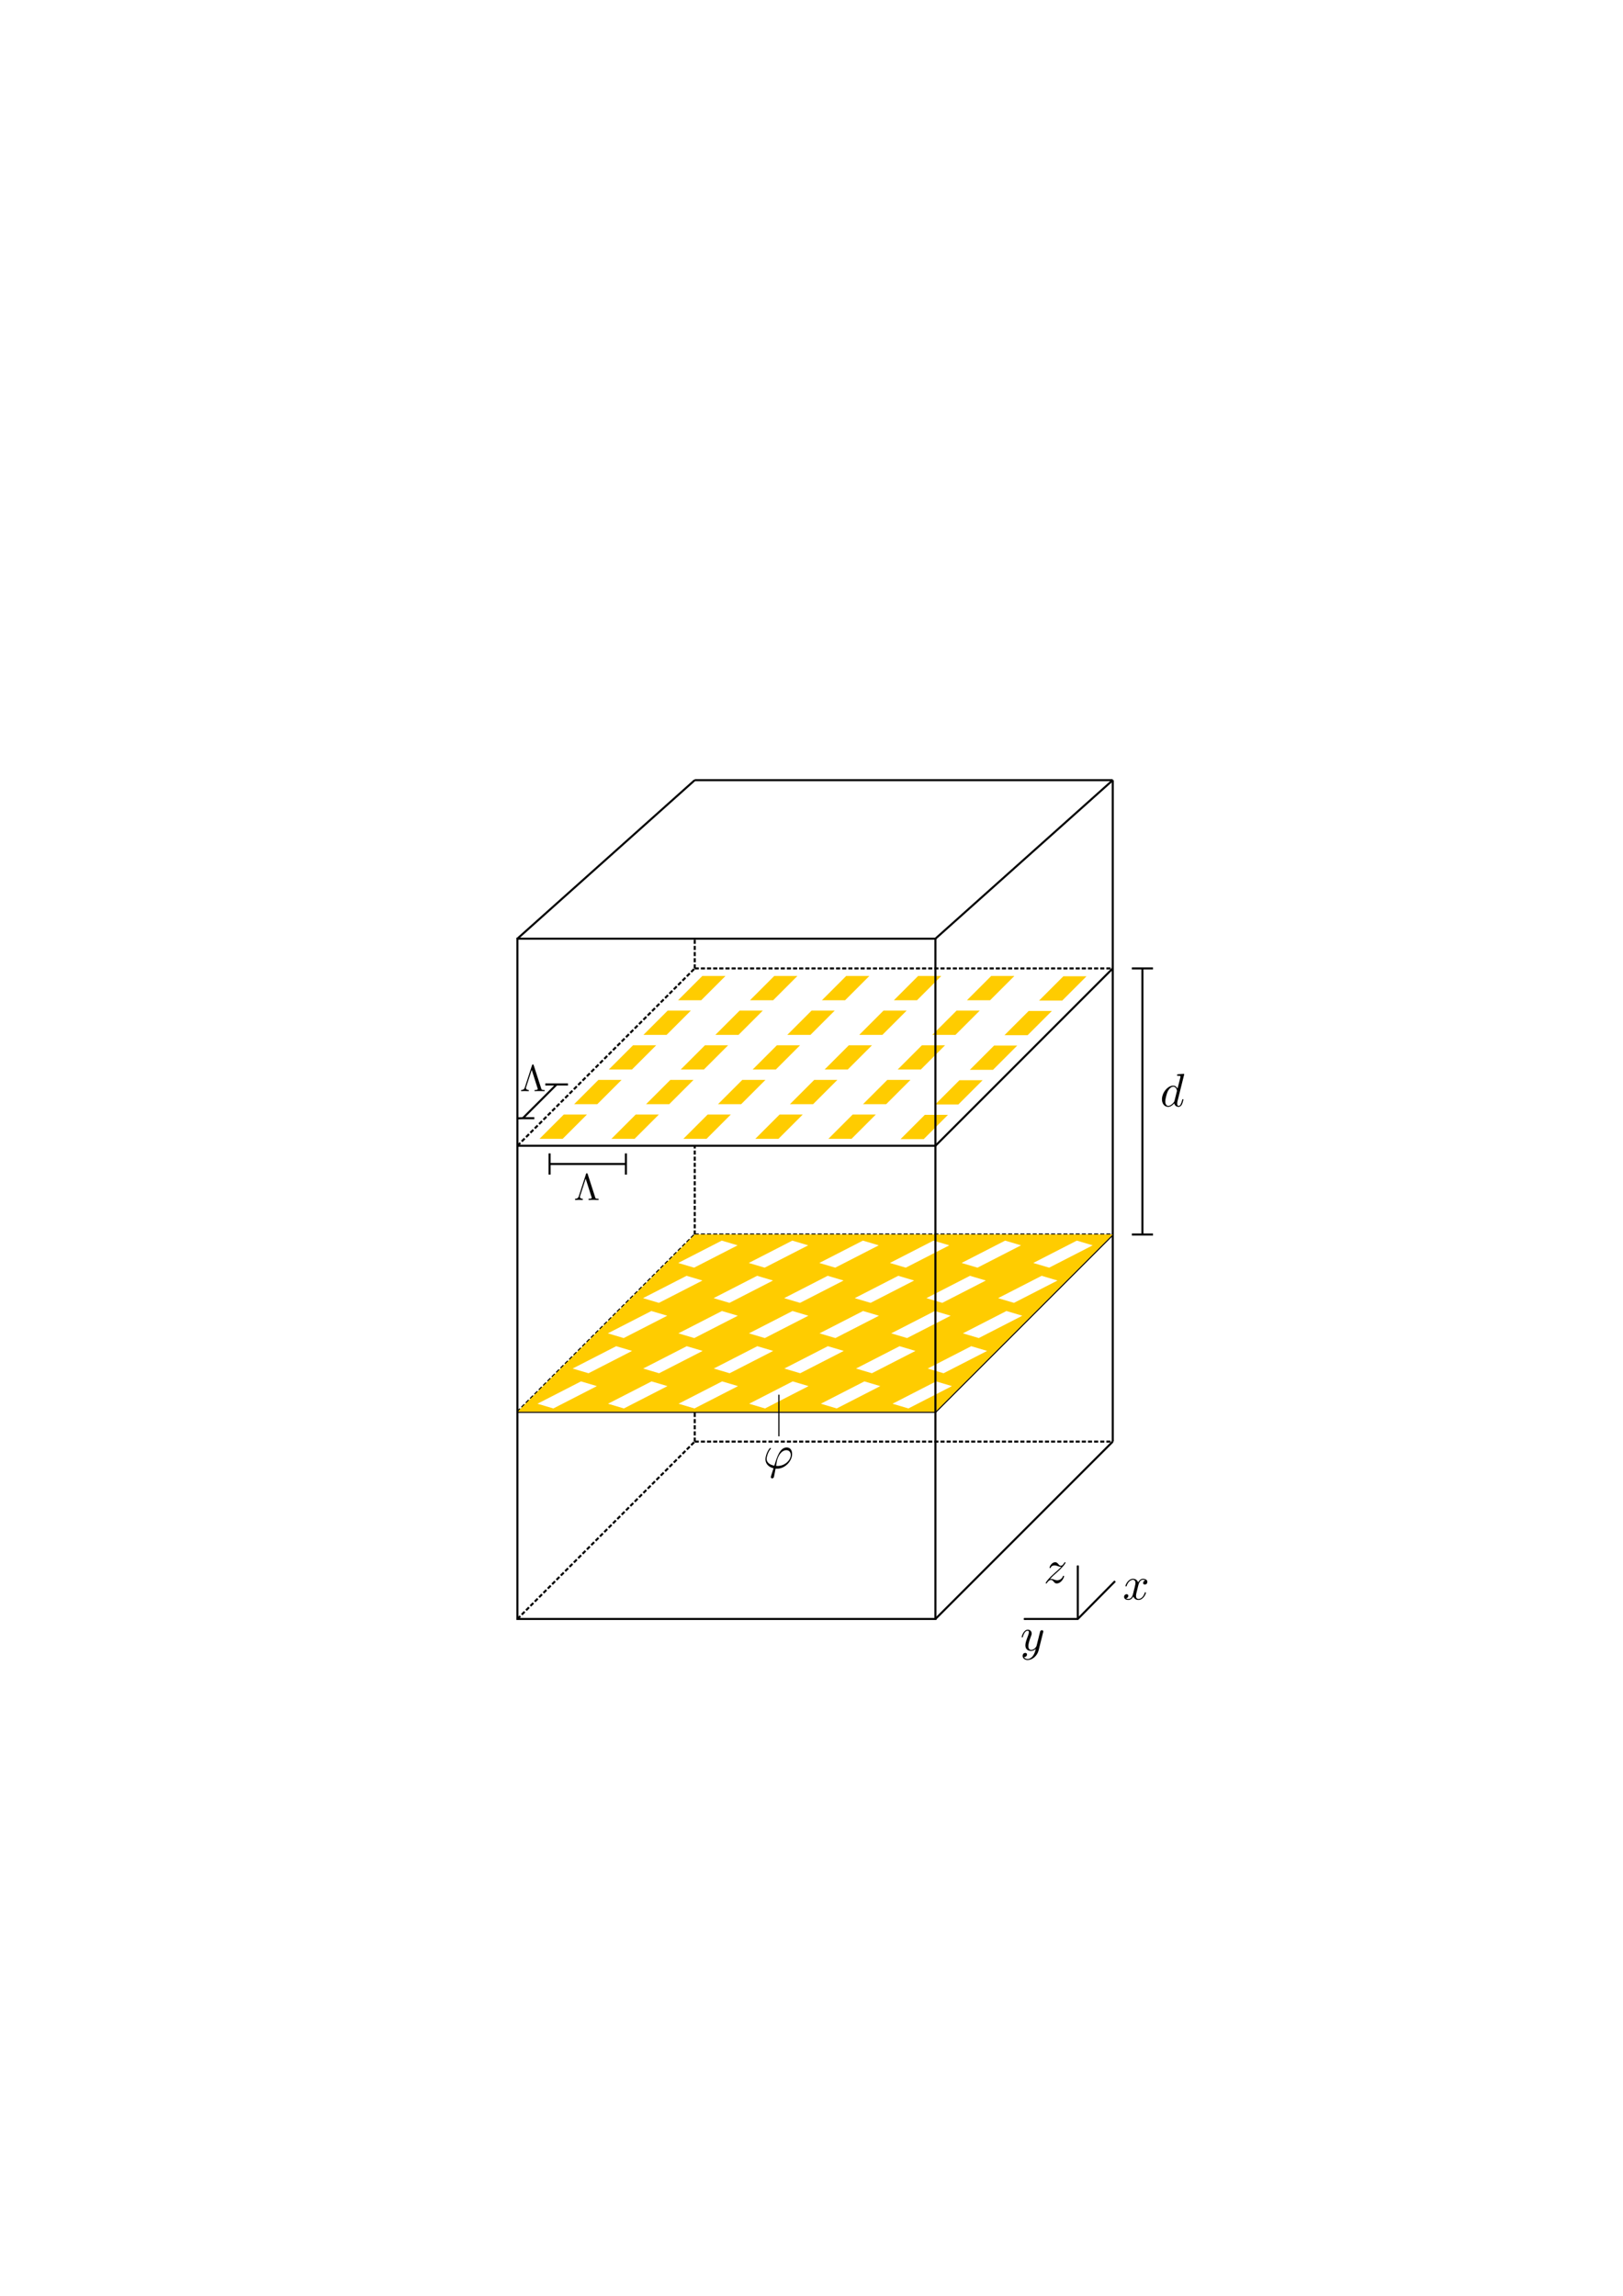 <?xml version="1.0" encoding="UTF-8" standalone="no"?>
<!-- Created with Inkscape (http://www.inkscape.org/) -->

<svg
   xmlns:ns1="http://www.iki.fi/pav/software/textext/"
   xmlns:dc="http://purl.org/dc/elements/1.1/"
   xmlns:cc="http://creativecommons.org/ns#"
   xmlns:rdf="http://www.w3.org/1999/02/22-rdf-syntax-ns#"
   xmlns:svg="http://www.w3.org/2000/svg"
   xmlns="http://www.w3.org/2000/svg"
   xmlns:sodipodi="http://sodipodi.sourceforge.net/DTD/sodipodi-0.dtd"
   xmlns:inkscape="http://www.inkscape.org/namespaces/inkscape"
   sodipodi:docname="bg_two_layers.svg"
   inkscape:version="0.92.4 5da689c313, 2019-01-14"
   width="210mm"
   height="297mm"
   viewBox="0 0 210 297"
   version="1.1"
   id="svg8">
  <defs
     id="defs2">
    <marker
       inkscape:stockid="Arrow1Mstart"
       orient="auto"
       refY="0.0"
       refX="0.0"
       id="Arrow1Mstart"
       style="overflow:visible"
       inkscape:isstock="true">
      <path
         id="path2706"
         d="M 0.0,0.0 L 5.0,-5.0 L -12.5,0.0 L 5.0,5.0 L 0.0,0.0 z "
         style="fill-rule:evenodd;stroke:#000000;stroke-width:1pt;stroke-opacity:1;fill:#000000;fill-opacity:1"
         transform="scale(0.4) translate(10,0)" />
    </marker>
    <marker
       inkscape:isstock="true"
       style="overflow:visible;"
       id="marker3664"
       refX="0.0"
       refY="0.0"
       orient="auto"
       inkscape:stockid="Arrow1Mend">
      <path
         transform="scale(0.4) rotate(180) translate(10,0)"
         style="fill-rule:evenodd;stroke:#000000;stroke-width:1pt;stroke-opacity:1;fill:#000000;fill-opacity:1"
         d="M 0.0,0.0 L 5.0,-5.0 L -12.5,0.0 L 5.0,5.0 L 0.0,0.0 z "
         id="path3662" />
    </marker>
    <marker
       inkscape:stockid="Arrow1Mend"
       orient="auto"
       refY="0.0"
       refX="0.0"
       id="Arrow1Mend"
       style="overflow:visible;"
       inkscape:isstock="true"
       inkscape:collect="always">
      <path
         id="path2709"
         d="M 0.0,0.0 L 5.0,-5.0 L -12.5,0.0 L 5.0,5.0 L 0.0,0.0 z "
         style="fill-rule:evenodd;stroke:#000000;stroke-width:1pt;stroke-opacity:1;fill:#000000;fill-opacity:1"
         transform="scale(0.4) rotate(180) translate(10,0)" />
    </marker>
    <marker
       inkscape:stockid="Arrow2Lend"
       orient="auto"
       refY="0.0"
       refX="0.0"
       id="Arrow2Lend"
       style="overflow:visible;"
       inkscape:isstock="true">
      <path
         id="path2721"
         style="fill-rule:evenodd;stroke-width:0.625;stroke-linejoin:round;stroke:#000000;stroke-opacity:1;fill:#000000;fill-opacity:1"
         d="M 8.719,4.034 L -2.207,0.016 L 8.719,-4.002 C 6.973,-1.63 6.983,1.616 8.719,4.034 z "
         transform="scale(1.1) rotate(180) translate(1,0)" />
    </marker>
    <marker
       inkscape:stockid="Arrow2Lstart"
       orient="auto"
       refY="0.0"
       refX="0.0"
       id="marker3466"
       style="overflow:visible"
       inkscape:isstock="true">
      <path
         id="path3464"
         style="fill-rule:evenodd;stroke-width:0.625;stroke-linejoin:round"
         d="M 8.719,4.034 L -2.207,0.016 L 8.719,-4.002 C 6.973,-1.63 6.983,1.616 8.719,4.034 z "
         transform="scale(1.1) translate(1,0)" />
    </marker>
    <marker
       inkscape:stockid="Arrow2Lstart"
       orient="auto"
       refY="0.0"
       refX="0.0"
       id="Arrow2Lstart"
       style="overflow:visible"
       inkscape:isstock="true">
      <path
         id="path2718"
         style="fill-rule:evenodd;stroke-width:0.625;stroke-linejoin:round;stroke:#000000;stroke-opacity:1;fill:#000000;fill-opacity:1"
         d="M 8.719,4.034 L -2.207,0.016 L 8.719,-4.002 C 6.973,-1.63 6.983,1.616 8.719,4.034 z "
         transform="scale(1.1) translate(1,0)" />
    </marker>
    <marker
       inkscape:stockid="DotS"
       orient="auto"
       refY="0.0"
       refX="0.0"
       id="DotS"
       style="overflow:visible"
       inkscape:isstock="true">
      <path
         id="path2767"
         d="M -2.5,-1.0 C -2.5,1.76 -4.74,4.0 -7.5,4.0 C -10.26,4.0 -12.5,1.76 -12.5,-1.0 C -12.5,-3.76 -10.26,-6.0 -7.5,-6.0 C -4.74,-6.0 -2.5,-3.76 -2.5,-1.0 z "
         style="fill-rule:evenodd;stroke:#000000;stroke-width:1pt;stroke-opacity:1;fill:#000000;fill-opacity:1"
         transform="scale(0.2) translate(7.4, 1)" />
    </marker>
    <marker
       inkscape:stockid="DotM"
       orient="auto"
       refY="0.0"
       refX="0.0"
       id="DotM"
       style="overflow:visible"
       inkscape:isstock="true">
      <path
         id="path2764"
         d="M -2.5,-1.0 C -2.5,1.76 -4.74,4.0 -7.5,4.0 C -10.26,4.0 -12.5,1.76 -12.5,-1.0 C -12.5,-3.76 -10.26,-6.0 -7.5,-6.0 C -4.74,-6.0 -2.5,-3.76 -2.5,-1.0 z "
         style="fill-rule:evenodd;stroke:#000000;stroke-width:1pt;stroke-opacity:1;fill:#000000;fill-opacity:1"
         transform="scale(0.4) translate(7.4, 1)" />
    </marker>
    <marker
       inkscape:stockid="Arrow1Mend"
       orient="auto"
       refY="0"
       refX="0"
       id="Arrow1Mend-0"
       style="overflow:visible"
       inkscape:isstock="true">
      <path
         inkscape:connector-curvature="0"
         id="path2709-2"
         d="M 0,0 5,-5 -12.5,0 5,5 Z"
         style="fill:#000000;fill-opacity:1;fill-rule:evenodd;stroke:#000000;stroke-width:1pt;stroke-opacity:1"
         transform="matrix(-0.4,0,0,-0.4,-4,0)" />
    </marker>
  </defs>
  <sodipodi:namedview
     id="base"
     pagecolor="#ffffff"
     bordercolor="#666666"
     borderopacity="1.0"
     inkscape:pageopacity="0.0"
     inkscape:pageshadow="2"
     inkscape:zoom="1.6879412"
     inkscape:cx="217.51677"
     inkscape:cy="334.29641"
     inkscape:document-units="mm"
     inkscape:current-layer="layer1"
     showgrid="false"
     inkscape:snap-bbox="true"
     inkscape:object-paths="false"
     inkscape:window-width="1920"
     inkscape:window-height="1052"
     inkscape:window-x="0"
     inkscape:window-y="28"
     inkscape:window-maximized="1"
     inkscape:snap-global="false"
     inkscape:snap-center="false"
     inkscape:snap-object-midpoints="true" />
  <g
     inkscape:label="Layer 1"
     inkscape:groupmode="layer"
     id="layer1">
    <path
       style="fill:none;stroke:#000000;stroke-width:0.265px;stroke-linecap:butt;stroke-linejoin:miter;stroke-opacity:1"
       d="m 66.946,121.432 22.944,-20.505"
       id="path28"
       inkscape:connector-curvature="0"
       sodipodi:nodetypes="cc" />
    <path
       inkscape:connector-curvature="0"
       id="path30"
       d="m 121.036,121.432 22.944,-20.505"
       style="fill:none;stroke:#000000;stroke-width:0.265px;stroke-linecap:butt;stroke-linejoin:miter;stroke-opacity:1"
       sodipodi:nodetypes="cc" />
    <path
       style="fill:none;stroke:#000000;stroke-width:0.265px;stroke-linecap:butt;stroke-linejoin:miter;stroke-opacity:1"
       d="M 89.89,100.927 H 143.979"
       id="path32"
       inkscape:connector-curvature="0" />
    <path
       style="fill:none;stroke:#000000;stroke-width:0.265px;stroke-linecap:butt;stroke-linejoin:miter;stroke-opacity:1"
       d="m 143.979,100.927 v 85.567"
       id="path34"
       inkscape:connector-curvature="0"
       sodipodi:nodetypes="cc" />
    <path
       style="fill:none;stroke:#000000;stroke-width:0.265px;stroke-linecap:butt;stroke-linejoin:miter;stroke-opacity:1"
       d="m 121.035,209.438 22.944,-22.944"
       id="path36"
       inkscape:connector-curvature="0"
       sodipodi:nodetypes="cc" />
    <path
       style="fill:none;stroke:#000000;stroke-width:0.265px;stroke-linecap:butt;stroke-linejoin:miter;stroke-opacity:1"
       d="M 66.946,148.224 H 121.035"
       id="path38"
       inkscape:connector-curvature="0" />
    <path
       style="fill:none;stroke:#000000;stroke-width:0.265px;stroke-linecap:butt;stroke-linejoin:miter;stroke-opacity:1"
       d="M 121.035,182.645 H 66.946"
       id="path44"
       inkscape:connector-curvature="0" />
    <path
       inkscape:connector-curvature="0"
       id="path46"
       d="M 66.946,148.224 89.89,125.281"
       style="fill:none;stroke:#000000;stroke-width:0.265;stroke-linecap:butt;stroke-linejoin:miter;stroke-miterlimit:4;stroke-dasharray:0.53, 0.265;stroke-dashoffset:0;stroke-opacity:1" />
    <path
       style="fill:none;stroke:#000000;stroke-width:0.265px;stroke-linecap:butt;stroke-linejoin:miter;stroke-opacity:1"
       d="m 121.035,148.224 22.944,-22.944"
       id="path48"
       inkscape:connector-curvature="0" />
    <path
       inkscape:connector-curvature="0"
       id="path50"
       d="m 121.035,182.645 22.944,-22.944"
       style="fill:none;stroke:#000000;stroke-width:0.265px;stroke-linecap:butt;stroke-linejoin:miter;stroke-opacity:1" />
    <path
       style="fill:none;stroke:#000000;stroke-width:0.265;stroke-linecap:butt;stroke-linejoin:miter;stroke-miterlimit:4;stroke-dasharray:0.53, 0.265;stroke-dashoffset:0;stroke-opacity:1"
       d="M 89.89,125.281 H 143.979"
       id="path188"
       inkscape:connector-curvature="0" />
    <path
       inkscape:connector-curvature="0"
       id="rect865"
       d="m 72.948,144.184 c 0,0 2.997,0 2.997,0 0,0 -3.139,3.139 -3.139,3.139 0,0 -2.997,0 -2.997,0 0,0 3.139,-3.139 3.139,-3.139"
       style="opacity:1;fill:#ffcc00;fill-opacity:1;stroke:none;stroke-width:0.067;stroke-miterlimit:4;stroke-dasharray:none;stroke-dashoffset:0;stroke-opacity:1" />
    <path
       inkscape:connector-curvature="0"
       id="rect867"
       d="m 82.255,144.184 c 0,0 2.997,0 2.997,0 0,0 -3.139,3.139 -3.139,3.139 0,0 -2.997,0 -2.997,0 0,0 3.139,-3.139 3.139,-3.139"
       style="opacity:1;fill:#ffcc00;fill-opacity:1;stroke:none;stroke-width:0.067;stroke-miterlimit:4;stroke-dasharray:none;stroke-dashoffset:0;stroke-opacity:1" />
    <path
       inkscape:connector-curvature="0"
       id="rect869"
       d="m 91.563,144.184 c 0,0 2.997,0 2.997,0 0,0 -3.139,3.139 -3.139,3.139 0,0 -2.997,0 -2.997,0 0,0 3.139,-3.139 3.139,-3.139"
       style="opacity:1;fill:#ffcc00;fill-opacity:1;stroke:none;stroke-width:0.067;stroke-miterlimit:4;stroke-dasharray:none;stroke-dashoffset:0;stroke-opacity:1" />
    <path
       inkscape:connector-curvature="0"
       id="rect871"
       d="m 100.87,144.184 c 0,0 2.997,0 2.997,0 0,0 -3.139,3.139 -3.139,3.139 0,0 -2.997,0 -2.997,0 0,0 3.139,-3.139 3.139,-3.139"
       style="opacity:1;fill:#ffcc00;fill-opacity:1;stroke:none;stroke-width:0.067;stroke-miterlimit:4;stroke-dasharray:none;stroke-dashoffset:0;stroke-opacity:1" />
    <path
       inkscape:connector-curvature="0"
       id="rect2262"
       d="m 110.325,144.184 c 0,0 2.997,0 2.997,0 0,0 -3.139,3.139 -3.139,3.139 0,0 -2.997,0 -2.997,0 0,0 3.139,-3.139 3.139,-3.139"
       style="opacity:1;fill:#ffcc00;fill-opacity:1;stroke:none;stroke-width:0.067;stroke-miterlimit:4;stroke-dasharray:none;stroke-dashoffset:0;stroke-opacity:1" />
    <path
       inkscape:connector-curvature="0"
       id="rect2438"
       d="m 77.429,139.703 c 0,0 2.997,0 2.997,0 0,0 -3.139,3.139 -3.139,3.139 0,0 -2.997,0 -2.997,0 0,0 3.139,-3.139 3.139,-3.139"
       style="opacity:1;fill:#ffcc00;fill-opacity:1;stroke:none;stroke-width:0.067;stroke-miterlimit:4;stroke-dasharray:none;stroke-dashoffset:0;stroke-opacity:1" />
    <path
       inkscape:connector-curvature="0"
       id="rect2440"
       d="m 86.737,139.703 c 0,0 2.997,0 2.997,0 0,0 -3.139,3.139 -3.139,3.139 0,0 -2.997,0 -2.997,0 0,0 3.139,-3.139 3.139,-3.139"
       style="opacity:1;fill:#ffcc00;fill-opacity:1;stroke:none;stroke-width:0.067;stroke-miterlimit:4;stroke-dasharray:none;stroke-dashoffset:0;stroke-opacity:1" />
    <path
       inkscape:connector-curvature="0"
       id="rect2442"
       d="m 96.044,139.703 c 0,0 2.997,0 2.997,0 0,0 -3.139,3.139 -3.139,3.139 0,0 -2.997,0 -2.997,0 0,0 3.139,-3.139 3.139,-3.139"
       style="opacity:1;fill:#ffcc00;fill-opacity:1;stroke:none;stroke-width:0.067;stroke-miterlimit:4;stroke-dasharray:none;stroke-dashoffset:0;stroke-opacity:1" />
    <path
       inkscape:connector-curvature="0"
       id="rect2444"
       d="m 105.351,139.703 c 0,0 2.997,0 2.997,0 0,0 -3.139,3.139 -3.139,3.139 0,0 -2.997,0 -2.997,0 0,0 3.139,-3.139 3.139,-3.139"
       style="opacity:1;fill:#ffcc00;fill-opacity:1;stroke:none;stroke-width:0.067;stroke-miterlimit:4;stroke-dasharray:none;stroke-dashoffset:0;stroke-opacity:1" />
    <path
       inkscape:connector-curvature="0"
       id="rect2446"
       d="m 114.807,139.703 c 0,0 2.997,0 2.997,0 0,0 -3.139,3.139 -3.139,3.139 0,0 -2.997,0 -2.997,0 0,0 3.139,-3.139 3.139,-3.139"
       style="opacity:1;fill:#ffcc00;fill-opacity:1;stroke:none;stroke-width:0.067;stroke-miterlimit:4;stroke-dasharray:none;stroke-dashoffset:0;stroke-opacity:1" />
    <path
       inkscape:connector-curvature="0"
       id="rect2450"
       d="m 81.911,135.222 c 0,0 2.997,0 2.997,0 0,0 -3.139,3.139 -3.139,3.139 0,0 -2.997,0 -2.997,0 0,0 3.139,-3.139 3.139,-3.139"
       style="opacity:1;fill:#ffcc00;fill-opacity:1;stroke:none;stroke-width:0.067;stroke-miterlimit:4;stroke-dasharray:none;stroke-dashoffset:0;stroke-opacity:1" />
    <path
       inkscape:connector-curvature="0"
       id="rect2452"
       d="m 91.218,135.222 c 0,0 2.997,0 2.997,0 0,0 -3.139,3.139 -3.139,3.139 0,0 -2.997,0 -2.997,0 0,0 3.139,-3.139 3.139,-3.139"
       style="opacity:1;fill:#ffcc00;fill-opacity:1;stroke:none;stroke-width:0.067;stroke-miterlimit:4;stroke-dasharray:none;stroke-dashoffset:0;stroke-opacity:1" />
    <path
       inkscape:connector-curvature="0"
       id="rect2454"
       d="m 100.525,135.222 c 0,0 2.997,0 2.997,0 0,0 -3.139,3.139 -3.139,3.139 0,0 -2.997,0 -2.997,0 0,0 3.139,-3.139 3.139,-3.139"
       style="opacity:1;fill:#ffcc00;fill-opacity:1;stroke:none;stroke-width:0.067;stroke-miterlimit:4;stroke-dasharray:none;stroke-dashoffset:0;stroke-opacity:1" />
    <path
       inkscape:connector-curvature="0"
       id="rect2456"
       d="m 109.832,135.222 c 0,0 2.997,0 2.997,0 0,0 -3.139,3.139 -3.139,3.139 0,0 -2.997,0 -2.997,0 0,0 3.139,-3.139 3.139,-3.139"
       style="opacity:1;fill:#ffcc00;fill-opacity:1;stroke:none;stroke-width:0.067;stroke-miterlimit:4;stroke-dasharray:none;stroke-dashoffset:0;stroke-opacity:1" />
    <path
       inkscape:connector-curvature="0"
       id="rect2458"
       d="m 119.288,135.222 c 0,0 2.997,0 2.997,0 0,0 -3.139,3.139 -3.139,3.139 0,0 -2.997,0 -2.997,0 0,0 3.139,-3.139 3.139,-3.139"
       style="opacity:1;fill:#ffcc00;fill-opacity:1;stroke:none;stroke-width:0.067;stroke-miterlimit:4;stroke-dasharray:none;stroke-dashoffset:0;stroke-opacity:1" />
    <path
       inkscape:connector-curvature="0"
       id="rect2462"
       d="m 86.392,130.74 c 0,0 2.997,0 2.997,0 0,0 -3.139,3.139 -3.139,3.139 0,0 -2.997,0 -2.997,0 0,0 3.139,-3.139 3.139,-3.139"
       style="opacity:1;fill:#ffcc00;fill-opacity:1;stroke:none;stroke-width:0.067;stroke-miterlimit:4;stroke-dasharray:none;stroke-dashoffset:0;stroke-opacity:1" />
    <path
       inkscape:connector-curvature="0"
       id="rect2464"
       d="m 95.699,130.74 c 0,0 2.997,0 2.997,0 0,0 -3.139,3.139 -3.139,3.139 0,0 -2.997,0 -2.997,0 0,0 3.139,-3.139 3.139,-3.139"
       style="opacity:1;fill:#ffcc00;fill-opacity:1;stroke:none;stroke-width:0.067;stroke-miterlimit:4;stroke-dasharray:none;stroke-dashoffset:0;stroke-opacity:1" />
    <path
       inkscape:connector-curvature="0"
       id="rect2466"
       d="m 105.007,130.74 c 0,0 2.997,0 2.997,0 0,0 -3.139,3.139 -3.139,3.139 0,0 -2.997,0 -2.997,0 0,0 3.139,-3.139 3.139,-3.139"
       style="opacity:1;fill:#ffcc00;fill-opacity:1;stroke:none;stroke-width:0.067;stroke-miterlimit:4;stroke-dasharray:none;stroke-dashoffset:0;stroke-opacity:1" />
    <path
       inkscape:connector-curvature="0"
       id="rect2468"
       d="m 114.314,130.74 c 0,0 2.997,0 2.997,0 0,0 -3.139,3.139 -3.139,3.139 0,0 -2.997,0 -2.997,0 0,0 3.139,-3.139 3.139,-3.139"
       style="opacity:1;fill:#ffcc00;fill-opacity:1;stroke:none;stroke-width:0.067;stroke-miterlimit:4;stroke-dasharray:none;stroke-dashoffset:0;stroke-opacity:1" />
    <path
       inkscape:connector-curvature="0"
       id="rect2470"
       d="m 123.769,130.74 c 0,0 2.997,0 2.997,0 0,0 -3.139,3.139 -3.139,3.139 0,0 -2.997,0 -2.997,0 0,0 3.139,-3.139 3.139,-3.139"
       style="opacity:1;fill:#ffcc00;fill-opacity:1;stroke:none;stroke-width:0.067;stroke-miterlimit:4;stroke-dasharray:none;stroke-dashoffset:0;stroke-opacity:1" />
    <path
       style="opacity:1;fill:#ffcc00;fill-opacity:1;stroke:none;stroke-width:0.067;stroke-miterlimit:4;stroke-dasharray:none;stroke-dashoffset:0;stroke-opacity:1"
       d="m 119.661,144.224 c 0,0 2.997,0 2.997,0 0,0 -3.139,3.139 -3.139,3.139 0,0 -2.997,0 -2.997,0 0,0 3.139,-3.139 3.139,-3.139"
       id="path299"
       inkscape:connector-curvature="0" />
    <path
       style="opacity:1;fill:#ffcc00;fill-opacity:1;stroke:none;stroke-width:0.067;stroke-miterlimit:4;stroke-dasharray:none;stroke-dashoffset:0;stroke-opacity:1"
       d="m 124.143,139.742 c 0,0 2.997,0 2.997,0 0,0 -3.139,3.139 -3.139,3.139 0,0 -2.997,0 -2.997,0 0,0 3.139,-3.139 3.139,-3.139"
       id="path301"
       inkscape:connector-curvature="0" />
    <path
       style="opacity:1;fill:#ffcc00;fill-opacity:1;stroke:none;stroke-width:0.067;stroke-miterlimit:4;stroke-dasharray:none;stroke-dashoffset:0;stroke-opacity:1"
       d="m 128.624,135.261 c 0,0 2.997,0 2.997,0 0,0 -3.139,3.139 -3.139,3.139 0,0 -2.997,0 -2.997,0 0,0 3.139,-3.139 3.139,-3.139"
       id="path303"
       inkscape:connector-curvature="0" />
    <path
       style="opacity:1;fill:#ffcc00;fill-opacity:1;stroke:none;stroke-width:0.067;stroke-miterlimit:4;stroke-dasharray:none;stroke-dashoffset:0;stroke-opacity:1"
       d="m 133.105,130.78 c 0,0 2.997,0 2.997,0 0,0 -3.139,3.139 -3.139,3.139 0,0 -2.997,0 -2.997,0 0,0 3.139,-3.139 3.139,-3.139"
       id="path305"
       inkscape:connector-curvature="0" />
    <path
       style="opacity:1;fill:#ffcc00;fill-opacity:1;stroke:none;stroke-width:0.067;stroke-miterlimit:4;stroke-dasharray:none;stroke-dashoffset:0;stroke-opacity:1"
       d="m 90.873,126.259 c 0,0 2.997,0 2.997,0 0,0 -3.139,3.139 -3.139,3.139 0,0 -2.997,0 -2.997,0 0,0 3.139,-3.139 3.139,-3.139"
       id="path311"
       inkscape:connector-curvature="0" />
    <path
       style="opacity:1;fill:#ffcc00;fill-opacity:1;stroke:none;stroke-width:0.067;stroke-miterlimit:4;stroke-dasharray:none;stroke-dashoffset:0;stroke-opacity:1"
       d="m 100.181,126.259 c 0,0 2.997,0 2.997,0 0,0 -3.139,3.139 -3.139,3.139 0,0 -2.997,0 -2.997,0 0,0 3.139,-3.139 3.139,-3.139"
       id="path313"
       inkscape:connector-curvature="0" />
    <path
       style="opacity:1;fill:#ffcc00;fill-opacity:1;stroke:none;stroke-width:0.067;stroke-miterlimit:4;stroke-dasharray:none;stroke-dashoffset:0;stroke-opacity:1"
       d="m 109.488,126.259 c 0,0 2.997,0 2.997,0 0,0 -3.139,3.139 -3.139,3.139 0,0 -2.997,0 -2.997,0 0,0 3.139,-3.139 3.139,-3.139"
       id="path315"
       inkscape:connector-curvature="0" />
    <path
       style="opacity:1;fill:#ffcc00;fill-opacity:1;stroke:none;stroke-width:0.067;stroke-miterlimit:4;stroke-dasharray:none;stroke-dashoffset:0;stroke-opacity:1"
       d="m 118.795,126.259 c 0,0 2.997,0 2.997,0 0,0 -3.139,3.139 -3.139,3.139 0,0 -2.997,0 -2.997,0 0,0 3.139,-3.139 3.139,-3.139"
       id="path317"
       inkscape:connector-curvature="0" />
    <path
       style="opacity:1;fill:#ffcc00;fill-opacity:1;stroke:none;stroke-width:0.067;stroke-miterlimit:4;stroke-dasharray:none;stroke-dashoffset:0;stroke-opacity:1"
       d="m 128.251,126.259 c 0,0 2.997,0 2.997,0 0,0 -3.139,3.139 -3.139,3.139 0,0 -2.997,0 -2.997,0 0,0 3.139,-3.139 3.139,-3.139"
       id="path319"
       inkscape:connector-curvature="0" />
    <path
       inkscape:connector-curvature="0"
       id="path321"
       d="m 137.586,126.298 c 0,0 2.997,0 2.997,0 0,0 -3.139,3.139 -3.139,3.139 0,0 -2.997,0 -2.997,0 0,0 3.139,-3.139 3.139,-3.139"
       style="opacity:1;fill:#ffcc00;fill-opacity:1;stroke:none;stroke-width:0.067;stroke-miterlimit:4;stroke-dasharray:none;stroke-dashoffset:0;stroke-opacity:1" />
    <path
       style="fill:none;stroke:#000000;stroke-width:0.265;stroke-linecap:butt;stroke-linejoin:miter;stroke-miterlimit:4;stroke-dasharray:0.53, 0.265;stroke-dashoffset:0;stroke-opacity:1"
       d="M 66.946,182.645 89.89,159.702"
       id="path1239"
       inkscape:connector-curvature="0" />
    <path
       inkscape:connector-curvature="0"
       id="path1241"
       d="M 89.89,159.702 H 143.979"
       style="fill:none;stroke:#000000;stroke-width:0.265;stroke-linecap:butt;stroke-linejoin:miter;stroke-miterlimit:4;stroke-dasharray:0.53, 0.265;stroke-dashoffset:0;stroke-opacity:1" />
    <path
       inkscape:connector-curvature="0"
       id="path1245"
       d="M 66.946,209.438 89.89,186.494"
       style="fill:none;stroke:#000000;stroke-width:0.265;stroke-linecap:butt;stroke-linejoin:miter;stroke-miterlimit:4;stroke-dasharray:0.53, 0.265;stroke-dashoffset:0;stroke-opacity:1" />
    <path
       inkscape:connector-curvature="0"
       id="path1247"
       d="M 89.89,186.494 H 143.979"
       style="fill:none;stroke:#000000;stroke-width:0.265;stroke-linecap:butt;stroke-linejoin:miter;stroke-miterlimit:4;stroke-dasharray:0.53, 0.265;stroke-dashoffset:0;stroke-opacity:1" />
    <path
       style="opacity:1;vector-effect:none;fill:none;fill-opacity:1;stroke:#000000;stroke-width:0.265;stroke-linecap:butt;stroke-linejoin:miter;stroke-miterlimit:4;stroke-dasharray:0.53, 0.265;stroke-dashoffset:0;stroke-opacity:1"
       d="m 89.89,186.494 v -3.849"
       id="path1269"
       inkscape:connector-curvature="0" />
    <path
       style="opacity:1;vector-effect:none;fill:none;fill-opacity:1;stroke:#000000;stroke-width:0.265;stroke-linecap:butt;stroke-linejoin:miter;stroke-miterlimit:4;stroke-dasharray:0.53, 0.265;stroke-dashoffset:0;stroke-opacity:1"
       d="M 89.89,159.702 V 148.224"
       id="path1285"
       inkscape:connector-curvature="0" />
    <path
       style="opacity:1;vector-effect:none;fill:none;fill-opacity:1;stroke:#000000;stroke-width:0.265;stroke-linecap:butt;stroke-linejoin:miter;stroke-miterlimit:4;stroke-dasharray:0.53, 0.265;stroke-dashoffset:0;stroke-opacity:1"
       d="m 89.89,125.281 v -3.849"
       id="path1292"
       inkscape:connector-curvature="0" />
    <path
       style="opacity:1;fill:#ffcc00;fill-opacity:1;stroke:none;stroke-width:1.697;stroke-miterlimit:4;stroke-dasharray:none;stroke-dashoffset:0;stroke-opacity:1"
       d="m 89.89,159.702 c 0,0 54.089,1e-5 54.089,1e-5 0,0 -22.944,22.944 -22.944,22.944 0,0 -54.089,0 -54.089,0 0,0 22.944,-22.944 22.944,-22.944"
       id="rect2349"
       inkscape:connector-curvature="0" />
    <path
       style="opacity:1;fill:#ffffff;fill-opacity:1;stroke:none;stroke-width:0.073;stroke-miterlimit:4;stroke-dasharray:none;stroke-dashoffset:0;stroke-opacity:1"
       d="m 88.834,165.047 c 0,0 2.055,0.61 2.055,0.61 0,0 -5.635,2.89 -5.635,2.89 0,0 -2.055,-0.61 -2.055,-0.61 0,0 5.635,-2.89 5.635,-2.89"
       id="rect2462-5"
       inkscape:connector-curvature="0" />
    <path
       style="opacity:1;fill:#ffffff;fill-opacity:1;stroke:none;stroke-width:0.073;stroke-miterlimit:4;stroke-dasharray:none;stroke-dashoffset:0;stroke-opacity:1"
       d="m 97.965,165.047 c 0,0 2.055,0.61 2.055,0.61 0,0 -5.635,2.89 -5.635,2.89 0,0 -2.055,-0.61 -2.055,-0.61 0,0 5.635,-2.89 5.635,-2.89"
       id="rect2464-3"
       inkscape:connector-curvature="0" />
    <path
       style="opacity:1;fill:#ffffff;fill-opacity:1;stroke:none;stroke-width:0.073;stroke-miterlimit:4;stroke-dasharray:none;stroke-dashoffset:0;stroke-opacity:1"
       d="m 107.095,165.047 c 0,0 2.055,0.61 2.055,0.61 0,0 -5.635,2.89 -5.635,2.89 0,0 -2.055,-0.61 -2.055,-0.61 0,0 5.635,-2.89 5.635,-2.89"
       id="rect2466-5"
       inkscape:connector-curvature="0" />
    <path
       style="opacity:1;fill:#ffffff;fill-opacity:1;stroke:none;stroke-width:0.073;stroke-miterlimit:4;stroke-dasharray:none;stroke-dashoffset:0;stroke-opacity:1"
       d="m 116.225,165.047 c 0,0 2.055,0.61 2.055,0.61 0,0 -5.635,2.89 -5.635,2.89 0,0 -2.055,-0.61 -2.055,-0.61 0,0 5.635,-2.89 5.635,-2.89"
       id="rect2468-6"
       inkscape:connector-curvature="0" />
    <path
       style="opacity:1;fill:#ffffff;fill-opacity:1;stroke:none;stroke-width:0.073;stroke-miterlimit:4;stroke-dasharray:none;stroke-dashoffset:0;stroke-opacity:1"
       d="m 79.729,174.152 c 0,0 2.055,0.61 2.055,0.61 0,0 -5.635,2.89 -5.635,2.89 0,0 -2.055,-0.61 -2.055,-0.61 0,0 5.635,-2.89 5.635,-2.89"
       id="rect2438-9"
       inkscape:connector-curvature="0" />
    <path
       style="opacity:1;fill:#ffffff;fill-opacity:1;stroke:none;stroke-width:0.073;stroke-miterlimit:4;stroke-dasharray:none;stroke-dashoffset:0;stroke-opacity:1"
       d="m 88.859,174.152 c 0,0 2.055,0.61 2.055,0.61 0,0 -5.635,2.89 -5.635,2.89 0,0 -2.055,-0.61 -2.055,-0.61 0,0 5.635,-2.89 5.635,-2.89"
       id="rect2440-1"
       inkscape:connector-curvature="0" />
    <path
       style="opacity:1;fill:#ffffff;fill-opacity:1;stroke:none;stroke-width:0.073;stroke-miterlimit:4;stroke-dasharray:none;stroke-dashoffset:0;stroke-opacity:1"
       d="m 97.989,174.152 c 0,0 2.055,0.61 2.055,0.61 0,0 -5.635,2.89 -5.635,2.89 0,0 -2.055,-0.61 -2.055,-0.61 0,0 5.635,-2.89 5.635,-2.89"
       id="rect2442-2"
       inkscape:connector-curvature="0" />
    <path
       style="opacity:1;fill:#ffffff;fill-opacity:1;stroke:none;stroke-width:0.073;stroke-miterlimit:4;stroke-dasharray:none;stroke-dashoffset:0;stroke-opacity:1"
       d="m 107.119,174.152 c 0,0 2.055,0.61 2.055,0.61 0,0 -5.635,2.89 -5.635,2.89 0,0 -2.055,-0.61 -2.055,-0.61 0,0 5.635,-2.89 5.635,-2.89"
       id="rect2444-7"
       inkscape:connector-curvature="0" />
    <path
       style="opacity:1;fill:#ffffff;fill-opacity:1;stroke:none;stroke-width:0.073;stroke-miterlimit:4;stroke-dasharray:none;stroke-dashoffset:0;stroke-opacity:1"
       d="m 84.281,169.6 c 0,0 2.055,0.61 2.055,0.61 0,0 -5.635,2.89 -5.635,2.89 0,0 -2.055,-0.61 -2.055,-0.61 0,0 5.635,-2.89 5.635,-2.89"
       id="rect2450-9"
       inkscape:connector-curvature="0" />
    <path
       style="opacity:1;fill:#ffffff;fill-opacity:1;stroke:none;stroke-width:0.073;stroke-miterlimit:4;stroke-dasharray:none;stroke-dashoffset:0;stroke-opacity:1"
       d="m 93.412,169.6 c 0,0 2.055,0.61 2.055,0.61 0,0 -5.635,2.89 -5.635,2.89 0,0 -2.055,-0.61 -2.055,-0.61 0,0 5.635,-2.89 5.635,-2.89"
       id="rect2452-3"
       inkscape:connector-curvature="0" />
    <path
       style="opacity:1;fill:#ffffff;fill-opacity:1;stroke:none;stroke-width:0.073;stroke-miterlimit:4;stroke-dasharray:none;stroke-dashoffset:0;stroke-opacity:1"
       d="m 102.542,169.6 c 0,0 2.055,0.61 2.055,0.61 0,0 -5.635,2.89 -5.635,2.89 0,0 -2.055,-0.61 -2.055,-0.61 0,0 5.635,-2.89 5.635,-2.89"
       id="rect2454-6"
       inkscape:connector-curvature="0" />
    <path
       style="opacity:1;fill:#ffffff;fill-opacity:1;stroke:none;stroke-width:0.073;stroke-miterlimit:4;stroke-dasharray:none;stroke-dashoffset:0;stroke-opacity:1"
       d="m 111.672,169.6 c 0,0 2.055,0.61 2.055,0.61 0,0 -5.635,2.89 -5.635,2.89 0,0 -2.055,-0.61 -2.055,-0.61 0,0 5.635,-2.89 5.635,-2.89"
       id="rect2456-0"
       inkscape:connector-curvature="0" />
    <path
       style="opacity:1;fill:#ffffff;fill-opacity:1;stroke:none;stroke-width:0.073;stroke-miterlimit:4;stroke-dasharray:none;stroke-dashoffset:0;stroke-opacity:1"
       d="m 75.176,178.705 c 0,0 2.055,0.61 2.055,0.61 0,0 -5.635,2.89 -5.635,2.89 0,0 -2.055,-0.61 -2.055,-0.61 0,0 5.635,-2.89 5.635,-2.89"
       id="rect865-2"
       inkscape:connector-curvature="0" />
    <path
       style="opacity:1;fill:#ffffff;fill-opacity:1;stroke:none;stroke-width:0.073;stroke-miterlimit:4;stroke-dasharray:none;stroke-dashoffset:0;stroke-opacity:1"
       d="m 84.306,178.705 c 0,0 2.055,0.61 2.055,0.61 0,0 -5.635,2.89 -5.635,2.89 0,0 -2.055,-0.61 -2.055,-0.61 0,0 5.635,-2.89 5.635,-2.89"
       id="rect867-6"
       inkscape:connector-curvature="0" />
    <path
       style="opacity:1;fill:#ffffff;fill-opacity:1;stroke:none;stroke-width:0.073;stroke-miterlimit:4;stroke-dasharray:none;stroke-dashoffset:0;stroke-opacity:1"
       d="m 93.436,178.705 c 0,0 2.055,0.61 2.055,0.61 0,0 -5.635,2.89 -5.635,2.89 0,0 -2.055,-0.61 -2.055,-0.61 0,0 5.635,-2.89 5.635,-2.89"
       id="rect869-1"
       inkscape:connector-curvature="0" />
    <path
       style="opacity:1;fill:#ffffff;fill-opacity:1;stroke:none;stroke-width:0.073;stroke-miterlimit:4;stroke-dasharray:none;stroke-dashoffset:0;stroke-opacity:1"
       d="m 102.566,178.705 c 0,0 2.055,0.61 2.055,0.61 0,0 -5.635,2.89 -5.635,2.89 0,0 -2.055,-0.61 -2.055,-0.61 0,0 5.635,-2.89 5.635,-2.89"
       id="rect871-8"
       inkscape:connector-curvature="0" />
    <path
       style="fill:none;stroke:#000000;stroke-width:0.15;stroke-linecap:butt;stroke-linejoin:miter;stroke-miterlimit:4;stroke-dasharray:none;stroke-opacity:1;marker-start:url(#DotS)"
       d="m 100.776,180.455 0,5.356"
       id="path2665"
       inkscape:connector-curvature="0"
       sodipodi:nodetypes="cc" />
    <path
       style="opacity:1;fill:#ffffff;fill-opacity:1;stroke:none;stroke-width:0.073;stroke-miterlimit:4;stroke-dasharray:none;stroke-dashoffset:0;stroke-opacity:1"
       d="m 125.501,165.047 c 0,0 2.055,0.61 2.055,0.61 0,0 -5.635,2.89 -5.635,2.89 0,0 -2.055,-0.61 -2.055,-0.61 0,0 5.635,-2.89 5.635,-2.89"
       id="rect2470-2"
       inkscape:connector-curvature="0" />
    <path
       style="opacity:1;fill:#ffffff;fill-opacity:1;stroke:none;stroke-width:0.073;stroke-miterlimit:4;stroke-dasharray:none;stroke-dashoffset:0;stroke-opacity:1"
       d="m 116.395,174.152 c 0,0 2.055,0.61 2.055,0.61 0,0 -5.635,2.89 -5.635,2.89 0,0 -2.055,-0.61 -2.055,-0.61 0,0 5.635,-2.89 5.635,-2.89"
       id="rect2446-0"
       inkscape:connector-curvature="0" />
    <path
       style="opacity:1;fill:#ffffff;fill-opacity:1;stroke:none;stroke-width:0.073;stroke-miterlimit:4;stroke-dasharray:none;stroke-dashoffset:0;stroke-opacity:1"
       d="m 120.948,169.6 c 0,0 2.055,0.61 2.055,0.61 0,0 -5.635,2.89 -5.635,2.89 0,0 -2.055,-0.61 -2.055,-0.61 0,0 5.635,-2.89 5.635,-2.89"
       id="rect2458-6"
       inkscape:connector-curvature="0" />
    <path
       style="opacity:1;fill:#ffffff;fill-opacity:1;stroke:none;stroke-width:0.073;stroke-miterlimit:4;stroke-dasharray:none;stroke-dashoffset:0;stroke-opacity:1"
       d="m 111.842,178.705 c 0,0 2.055,0.61 2.055,0.61 0,0 -5.635,2.89 -5.635,2.89 0,0 -2.055,-0.61 -2.055,-0.61 0,0 5.635,-2.89 5.635,-2.89"
       id="rect2262-7"
       inkscape:connector-curvature="0" />
    <path
       style="opacity:1;fill:#ffffff;fill-opacity:1;stroke:none;stroke-width:0.073;stroke-miterlimit:4;stroke-dasharray:none;stroke-dashoffset:0;stroke-opacity:1"
       d="m 134.776,165.047 c 0,0 2.055,0.61 2.055,0.61 0,0 -5.635,2.89 -5.635,2.89 0,0 -2.055,-0.61 -2.055,-0.61 0,0 5.635,-2.89 5.635,-2.89"
       id="rect1430"
       inkscape:connector-curvature="0" />
    <path
       style="opacity:1;fill:#ffffff;fill-opacity:1;stroke:none;stroke-width:0.073;stroke-miterlimit:4;stroke-dasharray:none;stroke-dashoffset:0;stroke-opacity:1"
       d="m 125.67,174.152 c 0,0 2.055,0.61 2.055,0.61 0,0 -5.635,2.89 -5.635,2.89 0,0 -2.055,-0.61 -2.055,-0.61 0,0 5.635,-2.89 5.635,-2.89"
       id="rect1432"
       inkscape:connector-curvature="0" />
    <path
       style="opacity:1;fill:#ffffff;fill-opacity:1;stroke:none;stroke-width:0.073;stroke-miterlimit:4;stroke-dasharray:none;stroke-dashoffset:0;stroke-opacity:1"
       d="m 130.223,169.6 c 0,0 2.055,0.61 2.055,0.61 0,0 -5.635,2.89 -5.635,2.89 0,0 -2.055,-0.61 -2.055,-0.61 0,0 5.635,-2.89 5.635,-2.89"
       id="rect1434"
       inkscape:connector-curvature="0" />
    <path
       style="opacity:1;fill:#ffffff;fill-opacity:1;stroke:none;stroke-width:0.073;stroke-miterlimit:4;stroke-dasharray:none;stroke-dashoffset:0;stroke-opacity:1"
       d="m 121.118,178.705 c 0,0 2.055,0.61 2.055,0.61 0,0 -5.635,2.89 -5.635,2.89 0,0 -2.055,-0.61 -2.055,-0.61 0,0 5.635,-2.89 5.635,-2.89"
       id="rect1436"
       inkscape:connector-curvature="0" />
    <path
       style="opacity:1;fill:#ffffff;fill-opacity:1;stroke:none;stroke-width:0.073;stroke-miterlimit:4;stroke-dasharray:none;stroke-dashoffset:0;stroke-opacity:1"
       d="m 93.387,160.494 c 0,0 2.055,0.61 2.055,0.61 0,0 -5.635,2.89 -5.635,2.89 0,0 -2.055,-0.61 -2.055,-0.61 0,0 5.635,-2.89 5.635,-2.89"
       id="rect1452"
       inkscape:connector-curvature="0" />
    <path
       style="opacity:1;fill:#ffffff;fill-opacity:1;stroke:none;stroke-width:0.073;stroke-miterlimit:4;stroke-dasharray:none;stroke-dashoffset:0;stroke-opacity:1"
       d="m 102.517,160.494 c 0,0 2.055,0.61 2.055,0.61 0,0 -5.635,2.89 -5.635,2.89 0,0 -2.055,-0.61 -2.055,-0.61 0,0 5.635,-2.89 5.635,-2.89"
       id="rect1454"
       inkscape:connector-curvature="0" />
    <path
       style="opacity:1;fill:#ffffff;fill-opacity:1;stroke:none;stroke-width:0.073;stroke-miterlimit:4;stroke-dasharray:none;stroke-dashoffset:0;stroke-opacity:1"
       d="m 111.648,160.494 c 0,0 2.055,0.61 2.055,0.61 0,0 -5.635,2.89 -5.635,2.89 0,0 -2.055,-0.61 -2.055,-0.61 0,0 5.635,-2.89 5.635,-2.89"
       id="rect1456"
       inkscape:connector-curvature="0" />
    <path
       style="opacity:1;fill:#ffffff;fill-opacity:1;stroke:none;stroke-width:0.073;stroke-miterlimit:4;stroke-dasharray:none;stroke-dashoffset:0;stroke-opacity:1"
       d="m 120.778,160.494 c 0,0 2.055,0.61 2.055,0.61 0,0 -5.635,2.89 -5.635,2.89 0,0 -2.055,-0.61 -2.055,-0.61 0,0 5.635,-2.89 5.635,-2.89"
       id="rect1458"
       inkscape:connector-curvature="0" />
    <path
       style="opacity:1;fill:#ffffff;fill-opacity:1;stroke:none;stroke-width:0.073;stroke-miterlimit:4;stroke-dasharray:none;stroke-dashoffset:0;stroke-opacity:1"
       d="m 130.053,160.494 c 0,0 2.055,0.61 2.055,0.61 0,0 -5.635,2.89 -5.635,2.89 0,0 -2.055,-0.61 -2.055,-0.61 0,0 5.635,-2.89 5.635,-2.89"
       id="rect1460"
       inkscape:connector-curvature="0" />
    <path
       style="opacity:1;fill:#ffffff;fill-opacity:1;stroke:none;stroke-width:0.073;stroke-miterlimit:4;stroke-dasharray:none;stroke-dashoffset:0;stroke-opacity:1"
       d="m 139.329,160.494 c 0,0 2.055,0.61 2.055,0.61 0,0 -5.635,2.89 -5.635,2.89 0,0 -2.055,-0.61 -2.055,-0.61 0,0 5.635,-2.89 5.635,-2.89"
       id="rect1462"
       inkscape:connector-curvature="0" />
    <path
       style="opacity:1;vector-effect:none;fill:none;fill-opacity:1;stroke:#000000;stroke-width:0.265;stroke-linecap:butt;stroke-linejoin:miter;stroke-miterlimit:4;stroke-dasharray:none;stroke-dashoffset:0;stroke-opacity:1"
       d="m 66.946,121.432 54.089,0 -1e-5,88.006 -54.089,1.6e-4 z"
       id="rect26"
       inkscape:connector-curvature="0"
       sodipodi:nodetypes="ccccc" />
    <path
       id="path1868"
       style="fill:none;stroke:#000000;stroke-width:0.265px;stroke-linecap:butt;stroke-linejoin:miter;stroke-opacity:1"
       d="m 146.45,159.702 h 1.369 m 0,0 h 1.369 m -2.738,-34.421 h 1.369 m 0,0 h 1.369 m -1.369,0 h 1.369 m -1.369,34.421 v -34.421" />
    <path
       d="m 71.113,149.214 v 1.369 m 0,0 v 1.369 m 9.871,-2.738 v 1.369 m 0,0 v 1.369 m -9.871,-1.369 9.871,0"
       style="fill:none;stroke:#000000;stroke-width:0.265px;stroke-linecap:butt;stroke-linejoin:miter;stroke-opacity:1"
       id="path1909"
       inkscape:connector-curvature="0"
       sodipodi:nodetypes="cccccccccc" />
    <path
       d="m 69.133,144.656 h -1.482 m 0,0 -0.738,0.02 m 6.578,-4.384 H 72.023 m 0,0 h -1.469 m -2.903,4.364 4.372,-4.364"
       style="fill:none;stroke:#000000;stroke-width:0.265px;stroke-linecap:butt;stroke-linejoin:miter;stroke-opacity:1"
       id="path2231"
       inkscape:connector-curvature="0"
       sodipodi:nodetypes="cccccccccc" />
    <g
       id="g2509"
       ns1:jacobian_sqrt="0.60802"
       inkscapeversion="0.92.4"
       ns1:alignment="middle center"
       ns1:scale="1.7235208381"
       ns1:preamble="/home/tim/.config/inkscape/extensions/textext/default_packages.tex"
       ns1:text="$\\Lambda$"
       ns1:pdfconverter="pdf2svg"
       ns1:texconverter="pdflatex"
       ns1:version="0.9.1"
       transform="matrix(0.484,0,0,0.484,2.279,90.01)">
      <g
         id="surface1">
        <g
           id="g2506"
           style="fill:#000000;fill-opacity:1">
          <path
             id="path2504"
             transform="translate(148.712,134.765)"
             d="M 3.688,-6.922 C 3.625,-7.125 3.562,-7.141 3.453,-7.141 c -0.156,0 -0.172,0.047 -0.219,0.219 L 1.312,-1 c -0.094,0.297 -0.297,0.688 -1,0.688 V 0 c 0.328,-0.016 0.844,-0.031 0.938,-0.031 0.281,0 0.812,0.016 1.125,0.031 v -0.312 c -0.547,0 -0.766,-0.281 -0.766,-0.516 0,-0.047 0,-0.078 0.047,-0.219 l 1.5,-4.641 1.562,4.906 c 0.062,0.141 0.062,0.156 0.062,0.172 0,0.297 -0.594,0.297 -0.859,0.297 V 0 c 0.359,-0.031 1.062,-0.031 1.438,-0.031 0.391,0 0.844,0.016 1.234,0.031 v -0.312 c -0.766,0 -0.797,-0.062 -0.906,-0.422 z m 0,0"
             style="stroke:none;stroke-width:0"
             inkscape:connector-curvature="0" />
        </g>
      </g>
    </g>
    <g
       transform="matrix(0.484,0,0,0.484,-4.704,75.934)"
       ns1:version="0.9.1"
       ns1:texconverter="pdflatex"
       ns1:pdfconverter="pdf2svg"
       ns1:text="$\\Lambda$"
       ns1:preamble="/home/tim/.config/inkscape/extensions/textext/default_packages.tex"
       ns1:scale="1.7235208381"
       ns1:alignment="middle center"
       inkscapeversion="0.92.4"
       ns1:jacobian_sqrt="0.60802"
       id="g2523">
      <g
         id="g2521">
        <g
           style="fill:#000000;fill-opacity:1"
           id="g2519">
          <path
             inkscape:connector-curvature="0"
             style="stroke:none;stroke-width:0"
             d="M 3.688,-6.922 C 3.625,-7.125 3.562,-7.141 3.453,-7.141 c -0.156,0 -0.172,0.047 -0.219,0.219 L 1.312,-1 c -0.094,0.297 -0.297,0.688 -1,0.688 V 0 c 0.328,-0.016 0.844,-0.031 0.938,-0.031 0.281,0 0.812,0.016 1.125,0.031 v -0.312 c -0.547,0 -0.766,-0.281 -0.766,-0.516 0,-0.047 0,-0.078 0.047,-0.219 l 1.5,-4.641 1.562,4.906 c 0.062,0.141 0.062,0.156 0.062,0.172 0,0.297 -0.594,0.297 -0.859,0.297 V 0 c 0.359,-0.031 1.062,-0.031 1.438,-0.031 0.391,0 0.844,0.016 1.234,0.031 v -0.312 c -0.766,0 -0.797,-0.062 -0.906,-0.422 z m 0,0"
             transform="translate(148.712,134.765)"
             id="path2517" />
        </g>
      </g>
    </g>
    <g
       id="g3117"
       ns1:jacobian_sqrt="0.60802"
       inkscapeversion="0.92.4"
       ns1:alignment="middle center"
       ns1:scale="1.7235208381"
       ns1:preamble="/home/tim/.config/inkscape/extensions/textext/default_packages.tex"
       ns1:text="$\\varphi$"
       ns1:pdfconverter="pdf2svg"
       ns1:texconverter="pdflatex"
       ns1:version="0.9.1"
       transform="matrix(0.608,0,0,0.608,8.32,107.994)">
      <g
         id="g3115">
        <g
           id="g3113"
           style="fill:#000000;fill-opacity:1">
          <path
             id="path3111"
             transform="translate(148.712,134.765)"
             d="M 1.688,1.688 C 1.656,1.828 1.641,1.844 1.641,1.891 c 0,0.219 0.188,0.281 0.297,0.281 0.047,0 0.266,-0.031 0.359,-0.266 C 2.328,1.828 2.375,1.5 2.656,0.094 c 0.078,0 0.156,0.016 0.328,0.016 1.656,0 3.188,-1.562 3.188,-3.141 0,-0.781 -0.391,-1.375 -1.141,-1.375 -1.438,0 -2.047,1.938 -2.641,3.875 C 1.312,-0.734 0.75,-1.281 0.75,-2 c 0,-0.281 0.234,-1.375 0.828,-2.062 0.094,-0.094 0.094,-0.109 0.094,-0.141 0,-0.031 -0.031,-0.094 -0.125,-0.094 -0.281,0 -1.047,1.453 -1.047,2.406 0,0.938 0.656,1.656 1.719,1.906 z m 1.391,-2.156 c -0.094,0 -0.109,0 -0.188,-0.016 -0.125,0 -0.125,0 -0.125,-0.031 0,-0.016 0.172,-0.938 0.188,-1.078 0.312,-1.281 1.094,-2.234 1.984,-2.234 0.688,0 0.953,0.531 0.953,1.016 0,1.125 -1.281,2.344 -2.812,2.344 z m 0,0"
             style="stroke:none;stroke-width:0"
             inkscape:connector-curvature="0" />
        </g>
      </g>
    </g>
    <g
       id="g3385"
       ns1:jacobian_sqrt="0.60802"
       inkscapeversion="0.92.4"
       ns1:alignment="middle center"
       ns1:scale="1.7235208381"
       ns1:preamble="/home/tim/.config/inkscape/extensions/textext/default_packages.tex"
       ns1:text="$d$"
       ns1:pdfconverter="pdf2svg"
       ns1:texconverter="pdflatex"
       ns1:version="0.9.1"
       transform="matrix(0.608,0,0,0.608,59.683,61.186)">
      <g
         id="g3383">
        <g
           id="g3381"
           style="fill:rgb(0%,0%,0%);fill-opacity:1;">
          <path
             id="path3379"
             transform="translate(148.712,134.765)"
             d="M 5.141 -6.812 C 5.141 -6.812 5.141 -6.922 5.016 -6.922 C 4.859 -6.922 3.922 -6.828 3.75 -6.812 C 3.672 -6.797 3.609 -6.75 3.609 -6.625 C 3.609 -6.5 3.703 -6.5 3.844 -6.5 C 4.328 -6.5 4.344 -6.438 4.344 -6.328 L 4.312 -6.125 L 3.719 -3.766 C 3.531 -4.141 3.25 -4.406 2.797 -4.406 C 1.641 -4.406 0.406 -2.938 0.406 -1.484 C 0.406 -0.547 0.953 0.109 1.719 0.109 C 1.922 0.109 2.422 0.062 3.016 -0.641 C 3.094 -0.219 3.453 0.109 3.922 0.109 C 4.281 0.109 4.5 -0.125 4.672 -0.438 C 4.828 -0.797 4.969 -1.406 4.969 -1.422 C 4.969 -1.531 4.875 -1.531 4.844 -1.531 C 4.75 -1.531 4.734 -1.484 4.703 -1.344 C 4.531 -0.703 4.359 -0.109 3.953 -0.109 C 3.672 -0.109 3.656 -0.375 3.656 -0.562 C 3.656 -0.812 3.672 -0.875 3.703 -1.047 Z M 3.078 -1.188 C 3.016 -1 3.016 -0.984 2.875 -0.812 C 2.438 -0.266 2.031 -0.109 1.75 -0.109 C 1.25 -0.109 1.109 -0.656 1.109 -1.047 C 1.109 -1.547 1.422 -2.766 1.656 -3.234 C 1.969 -3.812 2.406 -4.188 2.812 -4.188 C 3.453 -4.188 3.594 -3.375 3.594 -3.312 C 3.594 -3.25 3.578 -3.188 3.562 -3.141 Z M 3.078 -1.188 "
             style="stroke:none;stroke-width:0" />
        </g>
      </g>
    </g>
    <g
       id="g3920"
       transform="translate(5.643)">
      <path
         style="vector-effect:none;fill:none;fill-opacity:1;stroke:#000000;stroke-width:0.265px;stroke-linecap:butt;stroke-linejoin:miter;stroke-miterlimit:4;stroke-dasharray:none;stroke-dashoffset:0;stroke-opacity:1;marker-end:url(#Arrow1Mend)"
         d="m 133.811,209.438 v -6.907"
         id="path3395"
         inkscape:connector-curvature="0" />
      <path
         inkscape:connector-curvature="0"
         id="path3424"
         d="m 126.842,209.438 6.969,-2e-5 4.822,-4.884"
         style="opacity:1;vector-effect:none;fill:none;fill-opacity:1;stroke:#000000;stroke-width:0.265px;stroke-linecap:butt;stroke-linejoin:miter;stroke-miterlimit:4;stroke-dasharray:none;stroke-dashoffset:0;stroke-opacity:1;marker-start:url(#Arrow1Mstart);marker-end:url(#marker3664)" />
    </g>
    <g
       id="g4052"
       ns1:jacobian_sqrt="0.60802"
       inkscapeversion="0.92.4"
       ns1:alignment="middle center"
       ns1:scale="1.7235208381"
       ns1:preamble="/home/tim/.config/inkscape/extensions/textext/default_packages.tex"
       ns1:text="$x$"
       ns1:pdfconverter="pdf2svg"
       ns1:texconverter="pdflatex"
       ns1:version="0.9.1"
       transform="matrix(0.608,0,0,0.608,54.846,124.982)">
      <g
         id="g4050">
        <g
           id="g4048"
           style="fill:#000000;fill-opacity:1">
          <path
             id="path4046"
             transform="translate(148.712,134.765)"
             d="M 3.328,-3.016 C 3.391,-3.266 3.625,-4.188 4.312,-4.188 c 0.047,0 0.297,0 0.5,0.125 C 4.531,-4 4.344,-3.766 4.344,-3.516 c 0,0.156 0.109,0.344 0.375,0.344 0.219,0 0.531,-0.172 0.531,-0.578 0,-0.516 -0.578,-0.656 -0.922,-0.656 -0.578,0 -0.922,0.531 -1.047,0.75 -0.25,-0.656 -0.781,-0.75 -1.078,-0.75 -1.031,0 -1.609,1.281 -1.609,1.531 0,0.109 0.109,0.109 0.125,0.109 0.078,0 0.109,-0.031 0.125,-0.109 0.344,-1.062 1,-1.312 1.344,-1.312 0.188,0 0.531,0.094 0.531,0.672 0,0.312 -0.172,0.969 -0.531,2.375 -0.156,0.609 -0.516,1.031 -0.953,1.031 -0.062,0 -0.281,0 -0.5,-0.125 0.25,-0.062 0.469,-0.266 0.469,-0.547 0,-0.266 -0.219,-0.344 -0.359,-0.344 -0.312,0 -0.547,0.25 -0.547,0.578 0,0.453 0.484,0.656 0.922,0.656 0.672,0 1.031,-0.703 1.047,-0.75 0.125,0.359 0.484,0.75 1.078,0.75 1.031,0 1.594,-1.281 1.594,-1.531 0,-0.109 -0.078,-0.109 -0.109,-0.109 -0.094,0 -0.109,0.047 -0.141,0.109 -0.328,1.078 -1,1.312 -1.312,1.312 -0.391,0 -0.547,-0.312 -0.547,-0.656 0,-0.219 0.047,-0.438 0.156,-0.875 z m 0,0"
             style="stroke:none;stroke-width:0"
             inkscape:connector-curvature="0" />
        </g>
      </g>
    </g>
    <g
       id="g4202"
       ns1:jacobian_sqrt="0.60802"
       inkscapeversion="0.92.4"
       ns1:alignment="middle center"
       ns1:scale="1.7235208381"
       ns1:preamble="/home/tim/.config/inkscape/extensions/textext/default_packages.tex"
       ns1:text="$y$"
       ns1:pdfconverter="pdf2svg"
       ns1:texconverter="pdflatex"
       ns1:version="0.9.1"
       transform="matrix(0.608,0,0,0.608,41.6,131.57)">
      <g
         id="g4200">
        <g
           id="g4198"
           style="fill:#000000;fill-opacity:1">
          <path
             id="path4196"
             transform="translate(148.712,134.765)"
             d="m 4.844,-3.797 c 0.047,-0.141 0.047,-0.156 0.047,-0.234 0,-0.172 -0.141,-0.266 -0.297,-0.266 -0.094,0 -0.25,0.062 -0.344,0.203 -0.016,0.062 -0.109,0.359 -0.141,0.547 -0.078,0.25 -0.141,0.531 -0.203,0.797 l -0.453,1.797 c -0.031,0.141 -0.469,0.844 -1.125,0.844 -0.5,0 -0.609,-0.438 -0.609,-0.812 C 1.719,-1.375 1.891,-2 2.219,-2.875 2.375,-3.281 2.422,-3.391 2.422,-3.594 c 0,-0.438 -0.312,-0.812 -0.812,-0.812 -0.953,0 -1.312,1.453 -1.312,1.531 0,0.109 0.094,0.109 0.109,0.109 0.109,0 0.109,-0.031 0.156,-0.188 0.281,-0.938 0.672,-1.234 1.016,-1.234 0.078,0 0.25,0 0.25,0.312 0,0.25 -0.109,0.516 -0.172,0.703 -0.406,1.062 -0.578,1.625 -0.578,2.094 0,0.891 0.625,1.188 1.219,1.188 0.391,0 0.719,-0.172 1,-0.453 -0.125,0.516 -0.25,1.016 -0.641,1.547 -0.266,0.328 -0.641,0.625 -1.094,0.625 -0.141,0 -0.594,-0.031 -0.766,-0.422 0.156,0 0.297,0 0.422,-0.125 C 1.328,1.203 1.422,1.062 1.422,0.875 1.422,0.562 1.156,0.531 1.062,0.531 0.828,0.531 0.5,0.688 0.5,1.172 c 0,0.5 0.438,0.875 1.062,0.875 1.016,0 2.047,-0.906 2.328,-2.031 z m 0,0"
             style="stroke:none;stroke-width:0"
             inkscape:connector-curvature="0" />
        </g>
      </g>
    </g>
    <g
       id="g4356"
       ns1:jacobian_sqrt="0.60802"
       inkscapeversion="0.92.4"
       ns1:alignment="middle center"
       ns1:scale="1.7235208381"
       ns1:preamble="/home/tim/.config/inkscape/extensions/textext/default_packages.tex"
       ns1:text="$z$"
       ns1:pdfconverter="pdf2svg"
       ns1:texconverter="pdflatex"
       ns1:version="0.9.1"
       transform="matrix(0.608,0,0,0.608,44.625,122.842)">
      <g
         id="g4354">
        <g
           id="g4352"
           style="fill:#000000;fill-opacity:1">
          <path
             id="path4350"
             transform="translate(148.712,134.765)"
             d="m 1.328,-0.828 c 0.531,-0.578 0.828,-0.828 1.188,-1.141 0,0 0.609,-0.531 0.969,-0.891 C 4.438,-3.781 4.656,-4.266 4.656,-4.312 c 0,-0.094 -0.094,-0.094 -0.109,-0.094 -0.078,0 -0.094,0.016 -0.156,0.109 -0.297,0.484 -0.5,0.641 -0.734,0.641 -0.25,0 -0.359,-0.156 -0.516,-0.328 -0.188,-0.219 -0.359,-0.422 -0.688,-0.422 -0.75,0 -1.203,0.922 -1.203,1.141 0,0.047 0.031,0.109 0.109,0.109 0.094,0 0.109,-0.047 0.141,-0.109 0.188,-0.469 0.766,-0.469 0.844,-0.469 0.203,0 0.391,0.062 0.625,0.141 0.406,0.156 0.516,0.156 0.766,0.156 -0.359,0.422 -1.188,1.141 -1.375,1.297 l -0.906,0.844 C 0.781,-0.625 0.422,-0.062 0.422,0.016 c 0,0.094 0.109,0.094 0.125,0.094 0.078,0 0.094,-0.016 0.156,-0.125 0.234,-0.359 0.531,-0.625 0.859,-0.625 0.219,0 0.328,0.094 0.578,0.375 0.156,0.219 0.344,0.375 0.625,0.375 1,0 1.578,-1.266 1.578,-1.531 0,-0.047 -0.047,-0.109 -0.125,-0.109 -0.094,0 -0.109,0.062 -0.141,0.141 C 3.844,-0.75 3.203,-0.562 2.875,-0.562 c -0.188,0 -0.375,-0.062 -0.578,-0.125 -0.344,-0.125 -0.5,-0.172 -0.703,-0.172 -0.016,0 -0.172,0 -0.266,0.031 z m 0,0"
             style="stroke:none;stroke-width:0"
             inkscape:connector-curvature="0" />
        </g>
      </g>
    </g>
  </g>
</svg>
